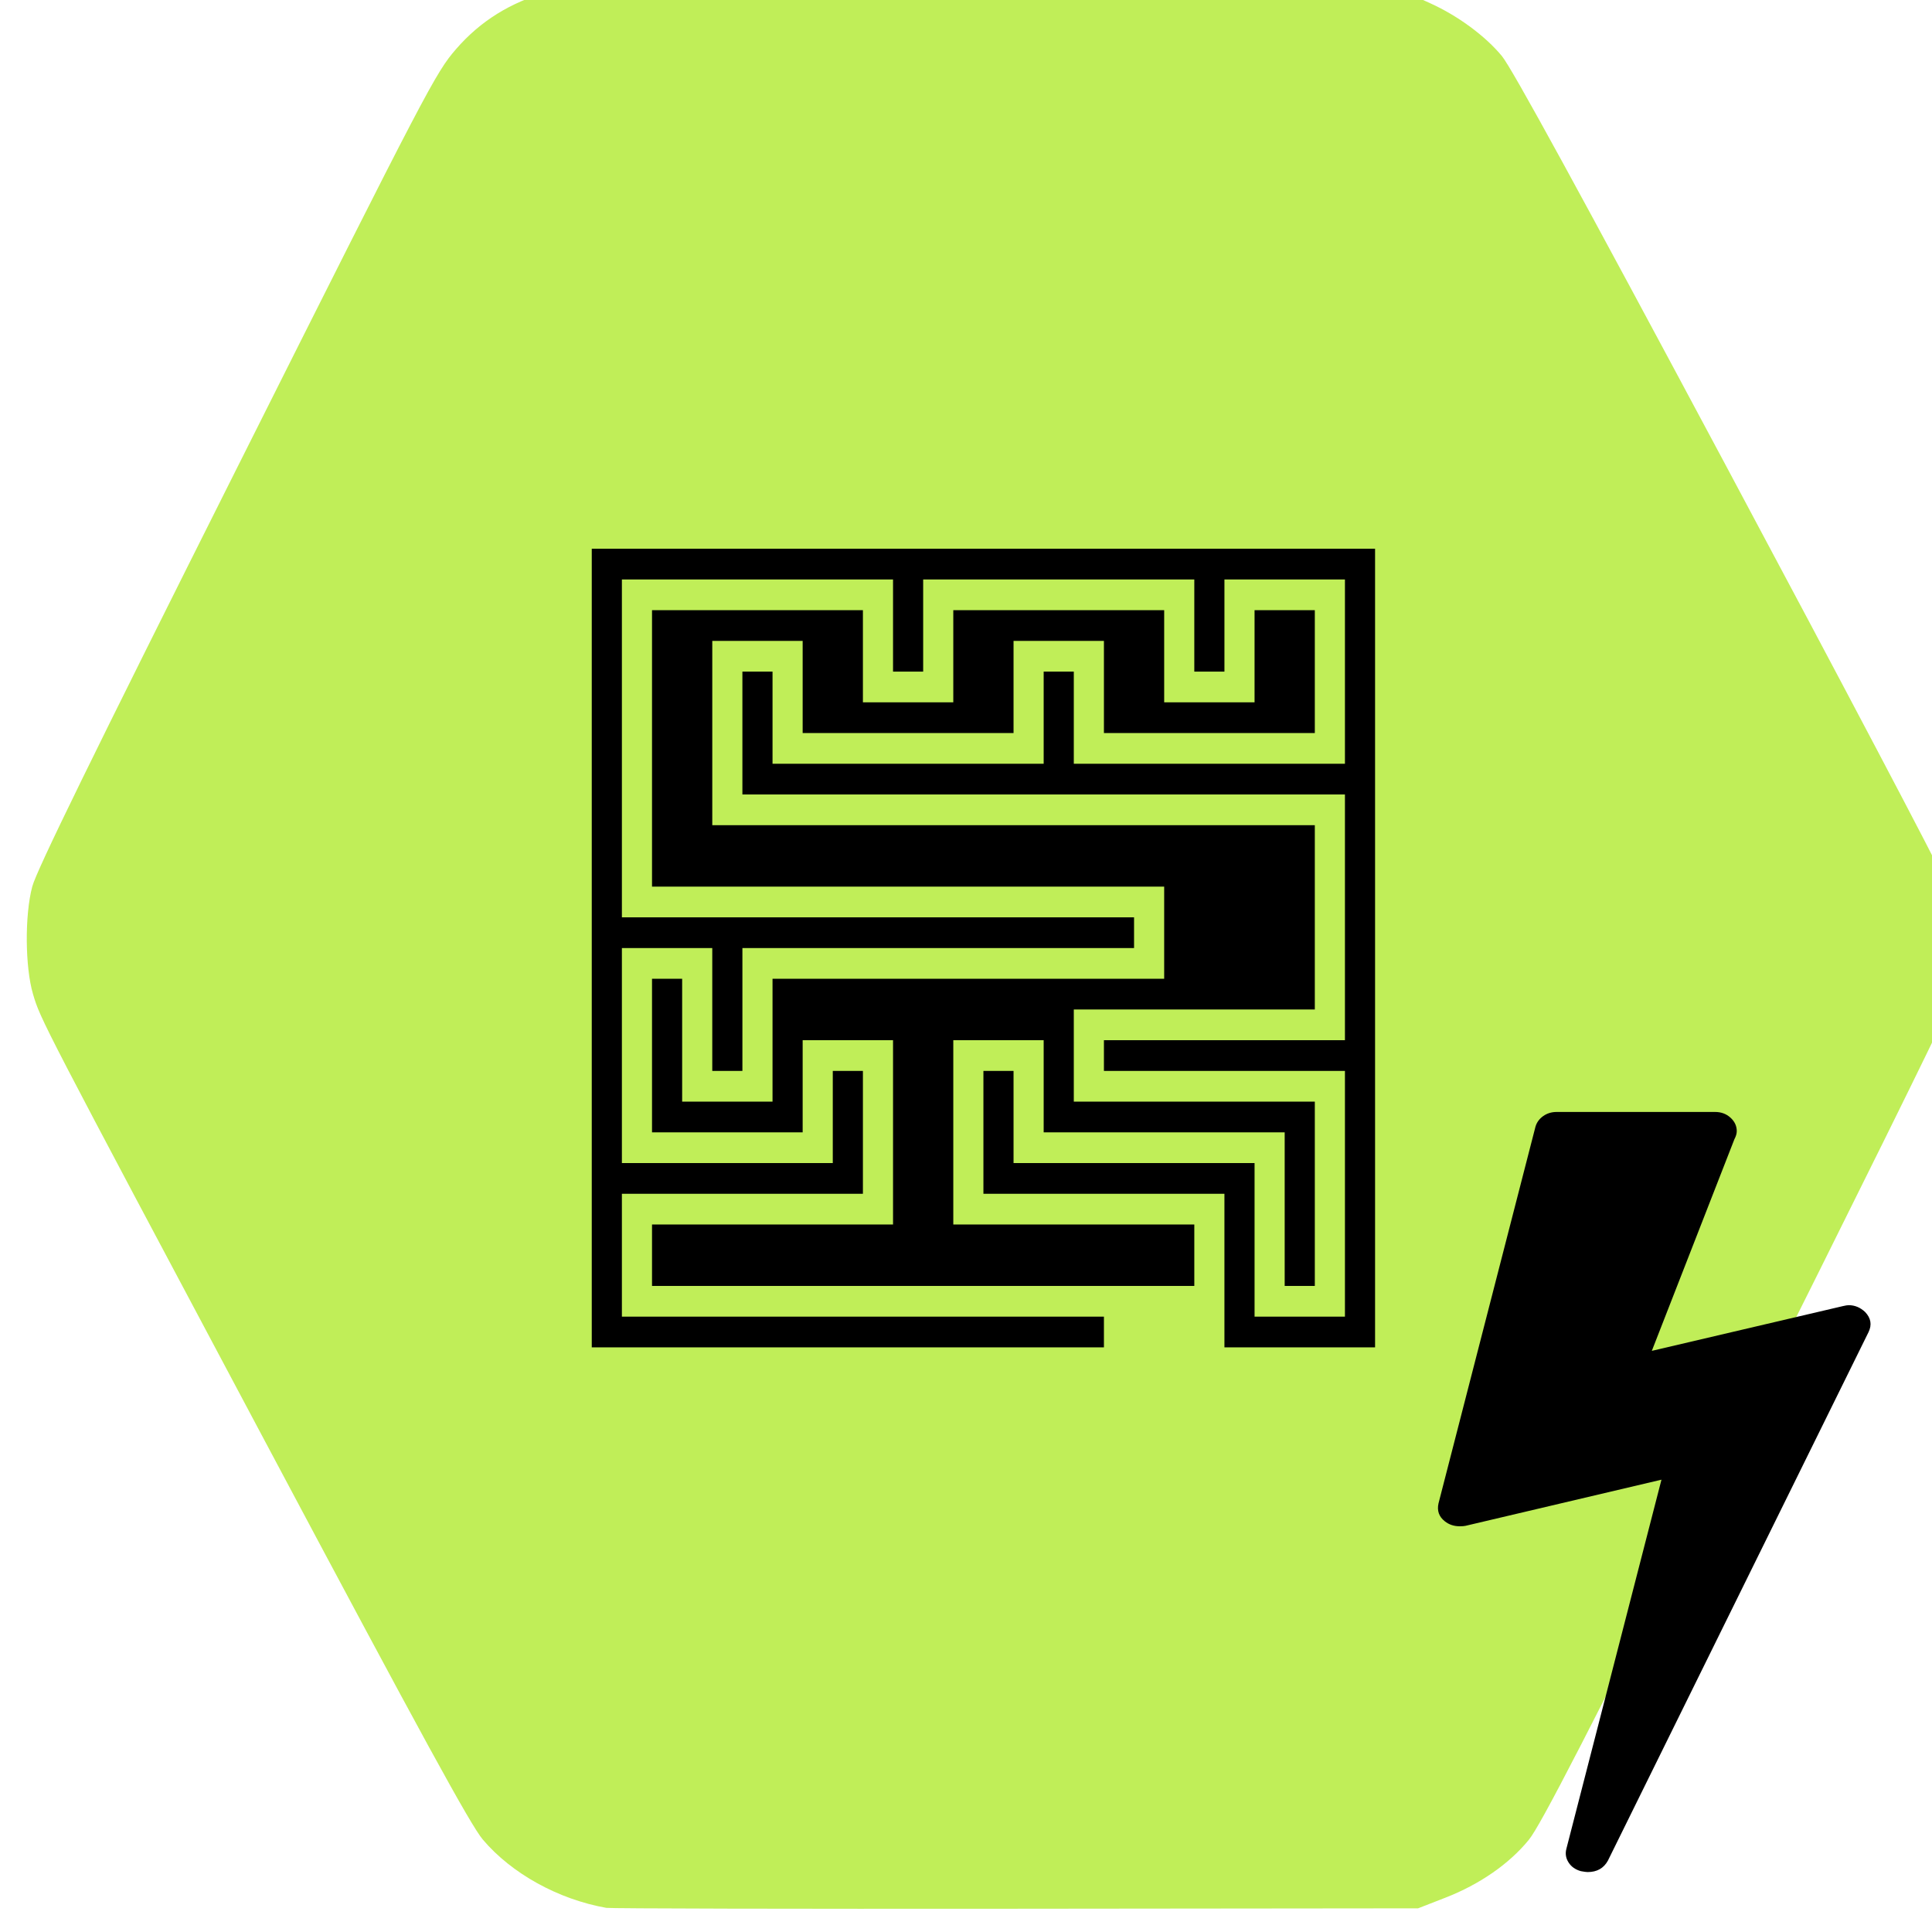 <?xml version="1.0" encoding="UTF-8" standalone="no"?>
<svg
   xmlns:dc="http://purl.org/dc/elements/1.1/"
   xmlns:cc="http://creativecommons.org/ns#"
   xmlns:rdf="http://www.w3.org/1999/02/22-rdf-syntax-ns#"
   xmlns:svg="http://www.w3.org/2000/svg"
   xmlns="http://www.w3.org/2000/svg"
   xmlns:sodipodi="http://sodipodi.sourceforge.net/DTD/sodipodi-0.dtd"
   xmlns:inkscape="http://www.inkscape.org/namespaces/inkscape"
   id="Layer_1"
   data-name="Layer 1"
   width="128"
   height="128"
   viewBox="0 0 128 128"
   version="1.1"
   sodipodi:docname="EventPattern.svg"
   inkscape:version="1.0.2-2 (e86c870879, 2021-01-15)"
   inkscape:export-filename="C:\Users\ammoussaoui\modelio\eclipse\modules\CamelDesigner\src\main\conf\res\icon\gui\EventPattern_24.png"
   inkscape:export-xdpi="18.035929"
   inkscape:export-ydpi="18.035929">
  <defs
     id="defs23">
    <filter
       inkscape:collect="always"
       style="color-interpolation-filters:sRGB"
       id="filter1015"
       x="-1.0787319e-05"
       width="1"
       y="-1.0812709e-05"
       height="1">
      <feGaussianBlur
         inkscape:collect="always"
         stdDeviation="0.001"
         id="feGaussianBlur1017" />
    </filter>
    <pattern
       y="0"
       x="0"
       height="6"
       width="6"
       patternUnits="userSpaceOnUse"
       id="EMFhbasepattern" />
    <pattern
       y="0"
       x="0"
       height="6"
       width="6"
       patternUnits="userSpaceOnUse"
       id="EMFhbasepattern-3" />
    <pattern
       y="0"
       x="0"
       height="6"
       width="6"
       patternUnits="userSpaceOnUse"
       id="EMFhbasepattern-2" />
    <pattern
       y="0"
       x="0"
       height="6"
       width="6"
       patternUnits="userSpaceOnUse"
       id="EMFhbasepattern-1" />
    <pattern
       y="0"
       x="0"
       height="6"
       width="6"
       patternUnits="userSpaceOnUse"
       id="EMFhbasepattern-5" />
  </defs>
  <sodipodi:namedview
     pagecolor="#ffffff"
     bordercolor="#666666"
     borderopacity="1"
     objecttolerance="10"
     gridtolerance="10"
     guidetolerance="10"
     inkscape:pageopacity="0"
     inkscape:pageshadow="2"
     inkscape:window-width="1366"
     inkscape:window-height="705"
     id="namedview21"
     showgrid="false"
     inkscape:zoom="1.84375"
     inkscape:cx="60.760554"
     inkscape:cy="129.95891"
     inkscape:window-x="-8"
     inkscape:window-y="-8"
     inkscape:window-maximized="1"
     inkscape:current-layer="Layer_1"
     inkscape:document-rotation="0" />
  <title
     id="title2">Generic-GCP</title>
  <path
     style="opacity:0.981;fill:#bcec4c;fill-opacity:0.961;stroke-width:0.202;filter:url(#filter1015)"
     d="m 40.162,126.399 c -3.176,-0.564 -6.26,-2.268 -8.167,-4.514 -0.815,-0.96 -3.943,-6.68 -14.509,-26.531 C 2.697,67.571 2.684,67.546 2.188,65.864 1.657,64.066 1.634,60.619 2.139,58.732 2.43,57.648 6.12,50.103 15.676,31.056 28.356,5.781 28.861,4.815 30.213,3.255 c 1.616,-1.864 3.608,-3.102 6.14,-3.814 1.472,-0.414 2.165,-0.424 28.085,-0.421 28.942,0.003 27.555,-0.052 30.336,1.205 1.817,0.821 3.639,2.165 4.732,3.491 0.667,0.809 5.136,8.98 14.896,27.235 7.669,14.343 14.128,26.598 14.353,27.232 0.972,2.738 1.018,6.353 0.114,9.045 -0.2,0.597 -6.263,12.864 -13.472,27.261 -10.29,20.549 -13.324,26.441 -14.112,27.408 -1.297,1.59 -3.255,2.947 -5.525,3.83 l -1.81,0.705 -26.654,0.027 c -14.66,0.015 -26.87,-0.012 -27.135,-0.059 z"
     id="path8"
     inkscape:connector-curvature="0"
     inkscape:export-filename="C:\Users\ammoussaoui\modelio\eclipse\modules\CamelDesigner\src\main\conf\res\icon\gui\DataMeasurement_48.png"
     inkscape:export-xdpi="36.074654"
     inkscape:export-ydpi="36.074654" />
  <style
     type="text/css"
     id="style1245">.st0{fill-rule:evenodd;clip-rule:evenodd;}</style>
  <g
     id="pattern-random-21"
     transform="matrix(1.996,0,0,2.035,39.206,36.356)">
    <polygon
       points="4,3 7,3 7,6 14,6 14,3 17,3 17,6 24,6 24,2 22,2 22,5 19,5 19,2 12,2 12,5 9,5 9,2 2,2 2,11 19,11 19,14 6,14 6,18 3,18 3,14 2,14 2,19 7,19 7,16 10,16 10,22 2,22 2,24 17,24 20,24 20,22 12,22 12,16 15,16 15,19 23,19 23,24 24,24 24,18 16,18 16,15 24,15 24,9 4,9 "
       id="polygon1446" />
    <polygon
       points="1,13 4,13 4,17 5,17 5,13 18,13 18,12 1,12 1,1 10,1 10,4 11,4 11,1 20,1 20,4 21,4 21,1 25,1 25,7 16,7 16,4 15,4 15,7 6,7 6,4 5,4 5,8 6,8 25,8 25,16 17,16 17,17 25,17 25,25 22,25 22,21 22,20 14,20 14,17 13,17 13,20 13,21 14,21 21,21 21,24 21,25 21,26 26,26 26,0 0,0 0,26 17,26 17,25 1,25 1,21 8,21 9,21 9,20 9,17 8,17 8,20 1,20 "
       id="polygon1448" />
  </g>
  <g
     id="g3320"
     transform="matrix(0.112,0,0,0.106,82.994,73.67)">
    <g
       id="g3264">
	<path
   d="m 362.296,125.055 c -2.851,-2.853 -6.092,-4.28 -9.706,-4.287 -0.77,0 -1.902,0.193 -3.432,0.572 L 236.1,149.319 284.917,17.13 c 0.951,-1.903 1.431,-3.614 1.431,-5.139 0,-3.234 -1.242,-6.04 -3.713,-8.42 C 280.161,1.188 277.115,0 273.501,0 h -93.645 c -3.045,0 -5.708,0.855 -7.994,2.568 -2.284,1.715 -3.809,3.905 -4.568,6.567 l -57.386,235.546 c -0.953,4.564 0.284,8.277 3.711,11.135 2.473,2.099 5.421,3.139 8.848,3.139 1.524,0 2.666,-0.089 3.427,-0.281 l 115.914,-28.838 -56.244,230.691 c -0.76,3.045 -0.333,5.899 1.287,8.562 1.619,2.669 4.047,4.476 7.281,5.427 1.903,0.377 3.239,0.568 3.999,0.568 5.52,0 9.514,-2.375 11.991,-7.136 L 364.294,137.616 c 2.095,-4.567 1.434,-8.756 -1.998,-12.561 z"
   id="path3262" />

</g>
    <g
       id="g3266">
</g>
    <g
       id="g3268">
</g>
    <g
       id="g3270">
</g>
    <g
       id="g3272">
</g>
    <g
       id="g3274">
</g>
    <g
       id="g3276">
</g>
    <g
       id="g3278">
</g>
    <g
       id="g3280">
</g>
    <g
       id="g3282">
</g>
    <g
       id="g3284">
</g>
    <g
       id="g3286">
</g>
    <g
       id="g3288">
</g>
    <g
       id="g3290">
</g>
    <g
       id="g3292">
</g>
    <g
       id="g3294">
</g>
  </g>
</svg>
